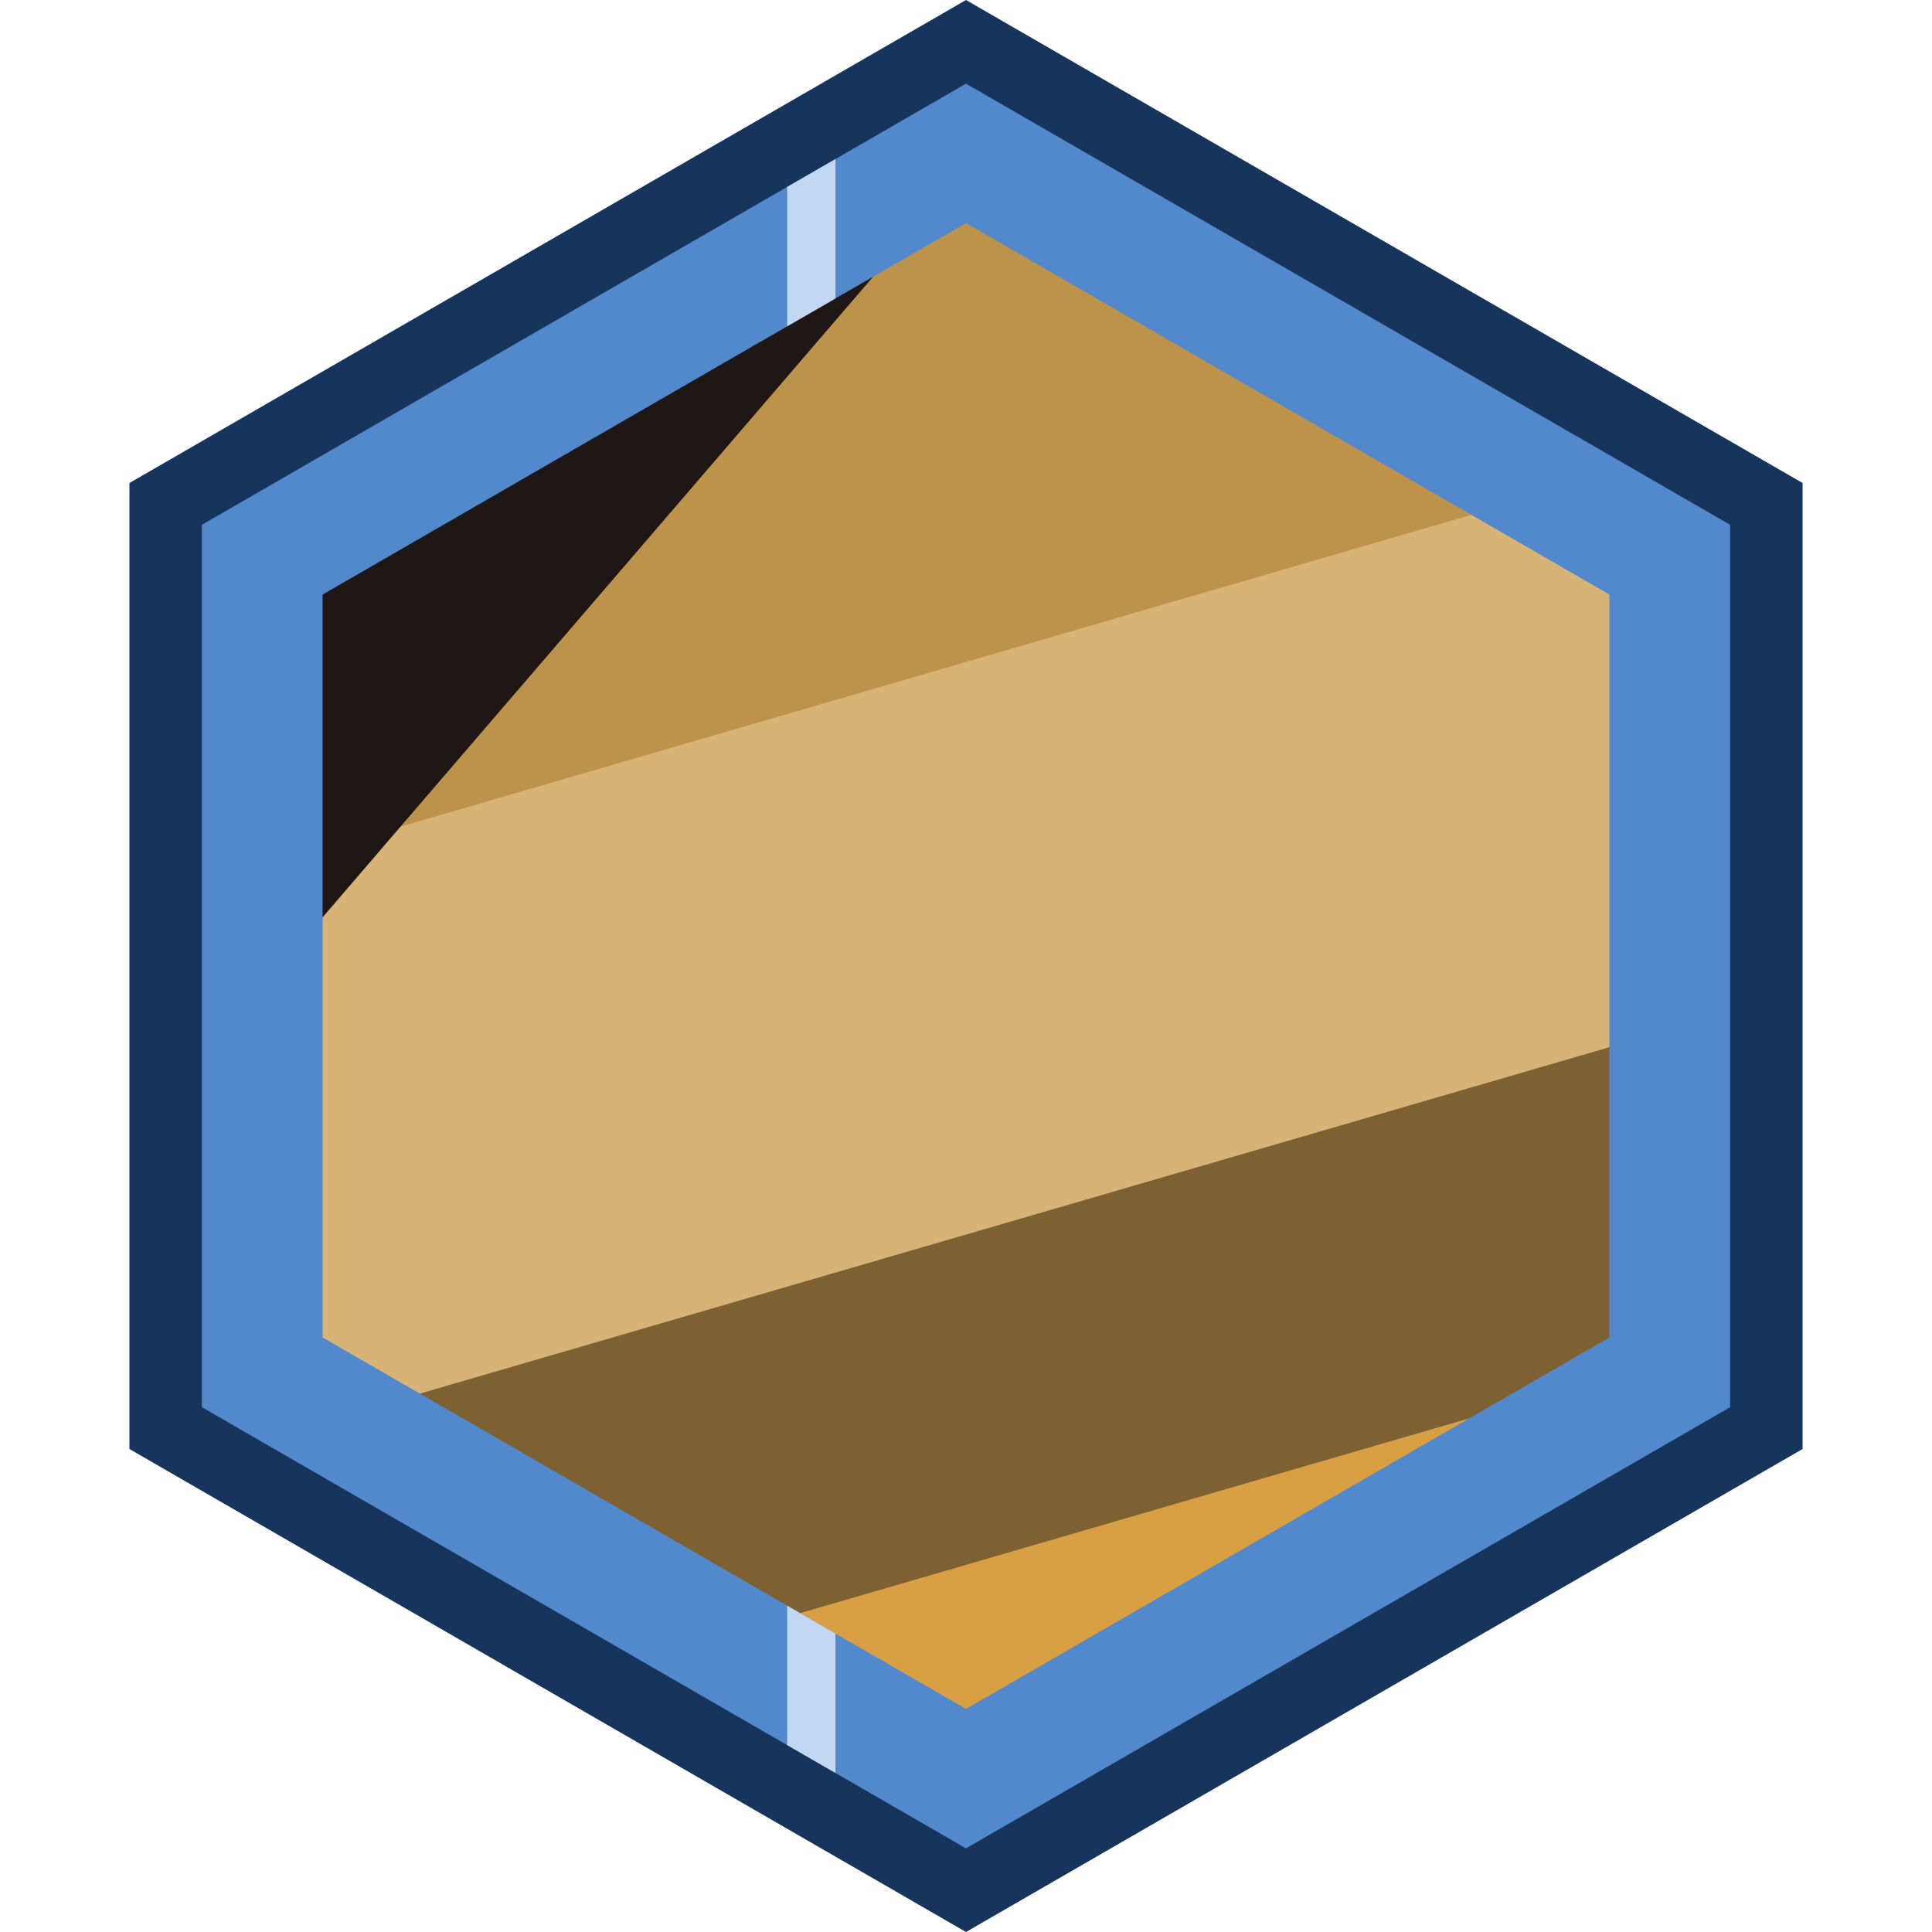 <svg id="Layer_1" data-name="Layer 1" xmlns="http://www.w3.org/2000/svg" xmlns:xlink="http://www.w3.org/1999/xlink" viewBox="0 0 1280 1280"><defs><style>.cls-1{fill:none;}.cls-2{clip-path:url(#clip-path);}.cls-3{fill:#bd924a;}.cls-4{fill:#7e6133;}.cls-5{fill:#d7b476;}.cls-6{fill:#d8a043;}.cls-7{fill:#1f1715;}.cls-8{fill:#5289cc;}.cls-9{fill:#17355c;}.cls-10{clip-path:url(#clip-path-2);}.cls-11{fill:#c2d8f2;}</style><clipPath id="clip-path"><polygon id="Mask" class="cls-1" points="1083.76 896.21 1083.76 383.79 640 127.59 196.24 383.79 196.24 896.21 640 1152.41 1083.76 896.21"/></clipPath><clipPath id="clip-path-2"><path class="cls-1" d="M640,1224.57,133.74,932.29V347.71L640,55.43l506.26,292.28V932.29ZM1066.26,886.1V393.9L640,147.8,213.74,393.9V886.1L640,1132.2Z"/></clipPath></defs><title>Celestial Navigation</title><g id="Inner"><g class="cls-2"><g id="Celestial_Navigation" data-name="Celestial Navigation"><path class="cls-3" d="M26.59,304.57,977.45,27.69q42.15,144.9,84.32,289.79L111,594.32Z"/><path class="cls-4" d="M212,941.07l950.74-276.85q29.76,101.91,59.51,203.82L271.21,1145Z"/><path class="cls-5" d="M110.42,592.78l951-276.93q50.86,174.87,101.75,349.73L212.32,942.46Q161.37,767.62,110.42,592.78Z"/><path class="cls-6" d="M271,1144.2l951-276.91c10.34,35.55,20.69,71.09,31.35,107.69l-950.95,276.9Z"/><path class="cls-7" d="M77.27,766.54l-130-111.73L592.85-96.42l130,111.73Z"/></g></g></g><g id="Outer"><path class="cls-8" d="M1165.12,943.18V336.82L640,33.65,114.88,336.82V943.18L640,1246.35ZM213.74,393.9,640,147.8l426.26,246.1V886.1L640,1132.2,213.74,886.1Z"/><path class="cls-9" d="M640,55.43l506.26,292.28V932.29L640,1224.57,133.74,932.29V347.71L640,55.43M640,0,85.74,320V960L640,1280l554.26-320V320L640,0Z"/></g><g id="Line"><g class="cls-10"><rect class="cls-11" x="521.53" width="32" height="1280"/></g></g></svg>